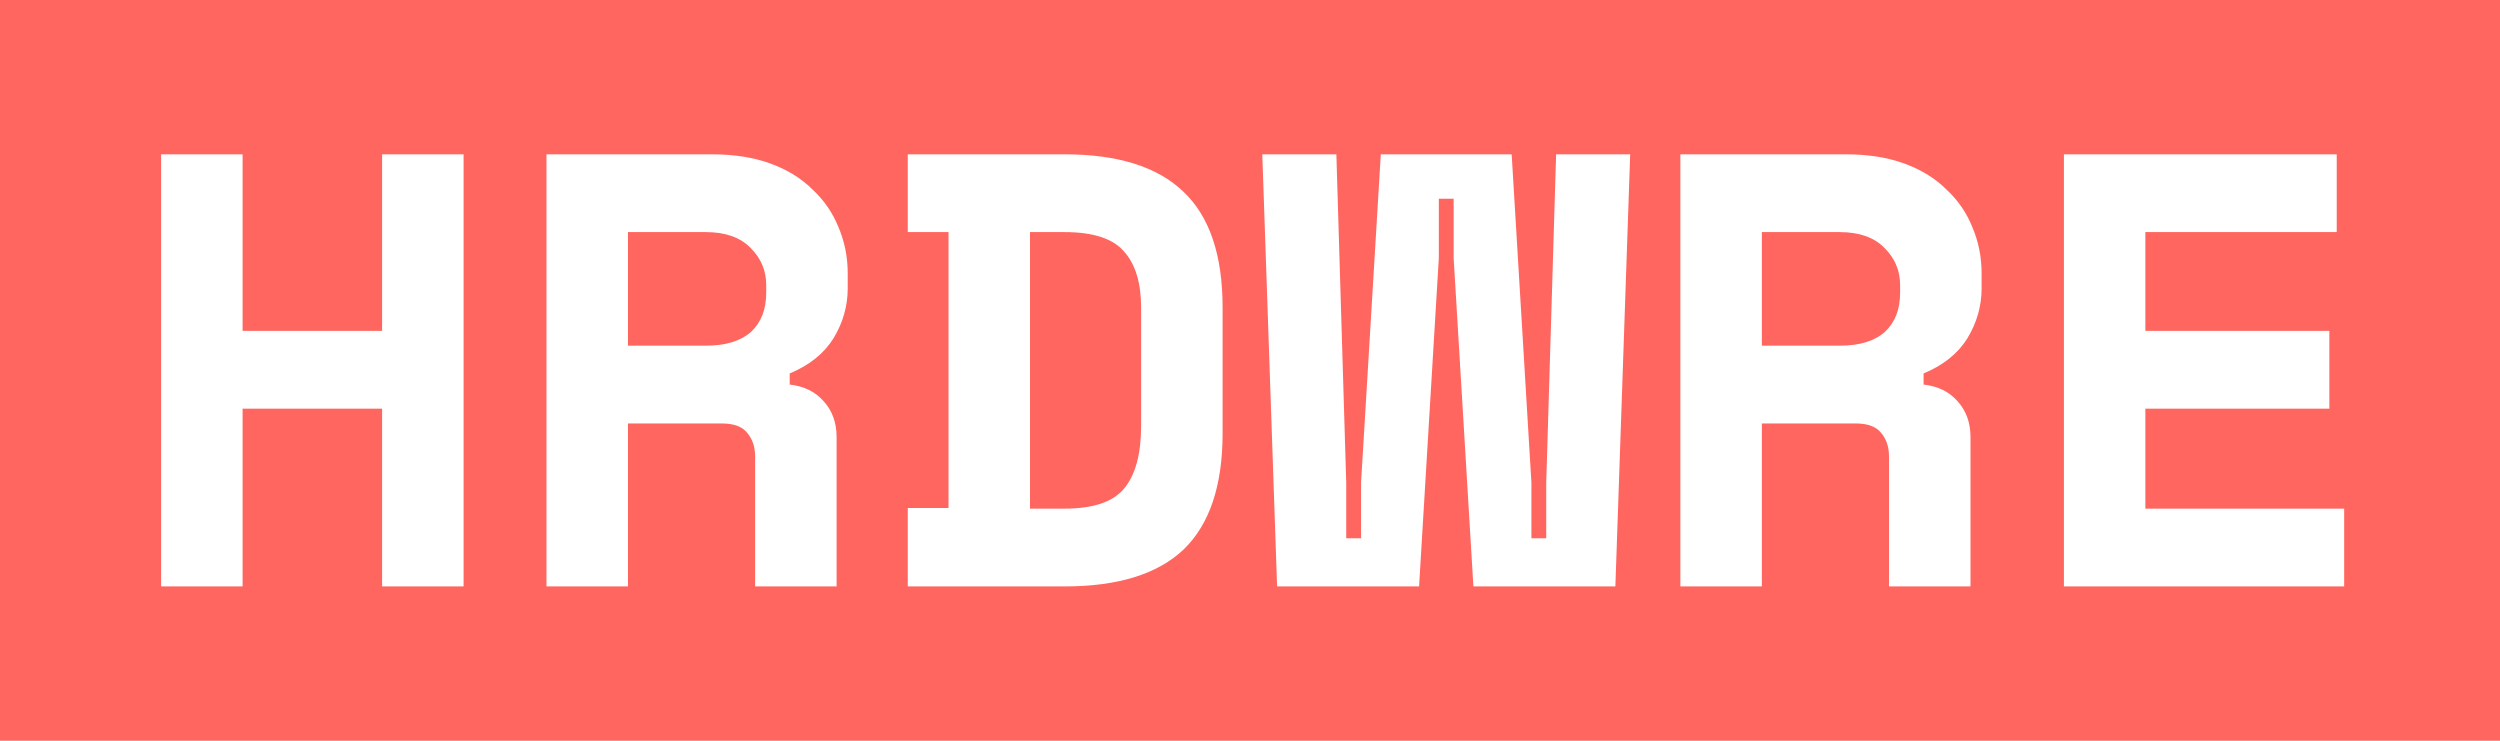 <svg width="81" height="24" viewBox="0 0 81 24" fill="none" xmlns="http://www.w3.org/2000/svg">
<rect width="81" height="24" fill="#FF6660"/>
<path transform="rotate(-90 24 0) translate(0 -24)" d="M19 5.22V7.86L13.28 7.86L13.28 12.38L19 12.38V15.02L5 15.02V12.38H10.76L10.76 7.86H5V5.22L19 5.22ZM5 27.106V24.466L9.2 24.466C9.52 24.466 9.78 24.379 9.98 24.206C10.18 24.046 10.28 23.773 10.28 23.386V20.346L5 20.346L5 17.706H19L19 23.066C19 23.786 18.9 24.419 18.7 24.966C18.5 25.513 18.22 25.966 17.86 26.326C17.513 26.699 17.107 26.979 16.64 27.166C16.173 27.366 15.673 27.466 15.14 27.466H14.66C14.087 27.466 13.547 27.313 13.04 27.006C12.547 26.699 12.167 26.226 11.9 25.586H11.54C11.487 26.053 11.307 26.419 11 26.686C10.693 26.966 10.307 27.106 9.84 27.106L5 27.106ZM12.8 20.346V22.866C12.8 23.506 12.947 23.993 13.24 24.326C13.547 24.659 13.973 24.826 14.52 24.826H14.76C15.227 24.826 15.627 24.659 15.96 24.326C16.307 23.993 16.48 23.506 16.48 22.866V20.346H12.8ZM19 29.412V34.492C19 36.225 18.593 37.512 17.78 38.352C16.98 39.192 15.733 39.612 14.04 39.612H9.96C8.267 39.612 7.013 39.192 6.2 38.352C5.4 37.512 5 36.225 5 34.492V29.412L7.54 29.412V30.732H16.48V29.412H19ZM7.52 34.492C7.52 35.412 7.733 36.052 8.16 36.412C8.6 36.785 9.28 36.972 10.2 36.972H14.04C14.84 36.972 15.447 36.785 15.86 36.412C16.273 36.052 16.48 35.412 16.48 34.492V33.372H7.52V34.492ZM5 52.338L5 47.738L15.64 47.098H17.56V46.618H15.64L5 45.978V41.378L19 40.898V43.298L8.36 43.618H6.56V44.098H8.36L19 44.738V48.978L8.36 49.618H6.56V50.098H8.36L19 50.418V52.818L5 52.338ZM5 63.844V61.204H9.2C9.52 61.204 9.78 61.118 9.98 60.944C10.18 60.784 10.28 60.511 10.28 60.124L10.28 57.084H5V54.444H19V59.804C19 60.524 18.9 61.158 18.7 61.704C18.5 62.251 18.22 62.704 17.86 63.064C17.513 63.438 17.107 63.718 16.64 63.904C16.173 64.104 15.673 64.204 15.14 64.204H14.66C14.087 64.204 13.547 64.051 13.04 63.744C12.547 63.438 12.167 62.964 11.9 62.324H11.54C11.487 62.791 11.307 63.158 11 63.424C10.693 63.704 10.307 63.844 9.84 63.844H5ZM12.8 57.084V59.604C12.8 60.244 12.947 60.731 13.24 61.064C13.547 61.398 13.973 61.564 14.52 61.564H14.76C15.227 61.564 15.627 61.398 15.96 61.064C16.307 60.731 16.48 60.244 16.48 59.604V57.084H12.8ZM19 66.871V75.71H16.48V69.51H13.28V75.471H10.76V69.51H7.52V75.951H5V66.871H19Z" fill="white"/>
</svg>
